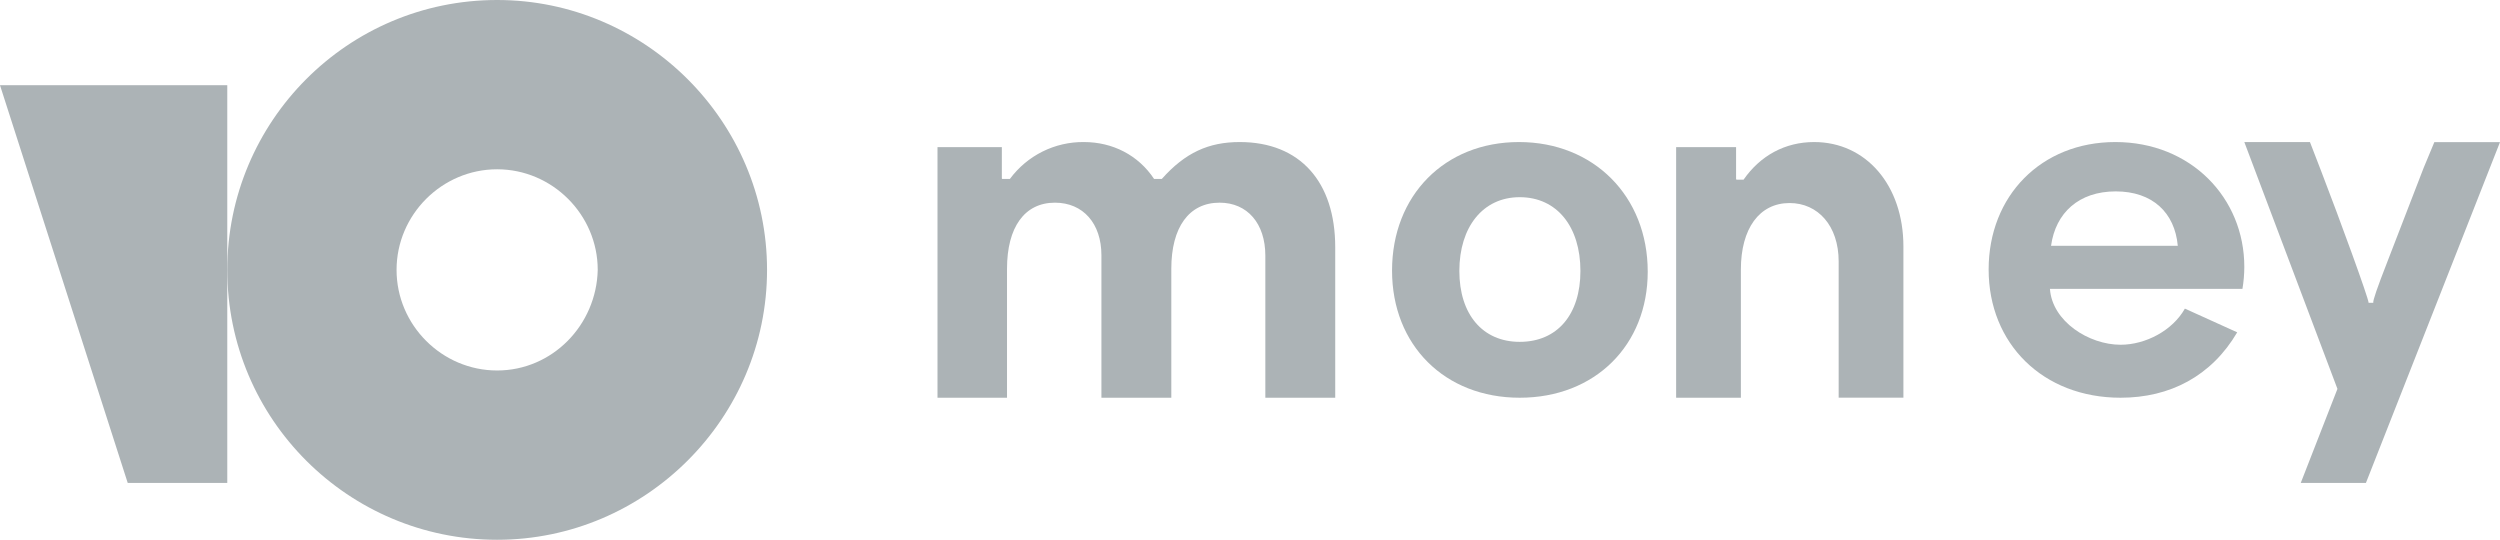 <svg width="88" height="19" viewBox="0 0 88 19" fill="none" xmlns="http://www.w3.org/2000/svg">
<path d="M79 9.395C79 6.966 77.118 5 74.46 5C71.855 5 70 6.89 70 9.487C70 12.097 71.908 14 74.645 14C76.381 14 77.842 13.241 78.75 11.698L76.908 10.863C76.474 11.634 75.526 12.135 74.645 12.135C73.526 12.135 72.237 11.313 72.158 10.169H78.934C78.977 9.913 78.999 9.654 79 9.395ZM72.197 8.652C72.356 7.495 73.171 6.737 74.474 6.737C75.763 6.737 76.552 7.48 76.658 8.652H72.197Z" fill="#ACB3B6"/>
<path d="M53.468 5C50.854 5 49 6.878 49 9.526C49 12.148 50.854 14 53.494 14C56.146 14 58 12.148 58 9.564C58 6.903 56.095 5 53.468 5ZM53.494 12.033C52.18 12.033 51.369 11.056 51.369 9.538C51.369 7.996 52.193 6.941 53.494 6.941C54.807 6.941 55.631 7.983 55.631 9.538C55.631 11.069 54.82 12.033 53.494 12.033Z" fill="#ACB3B6"/>
<path d="M43.638 5C42.544 5 41.719 5.373 40.895 6.299H40.624C40.071 5.463 39.167 5 38.153 5C37.647 4.995 37.147 5.11 36.694 5.336C36.241 5.562 35.849 5.892 35.548 6.299H35.278L35.265 6.286V5.18H33V14H35.447V9.461C35.447 7.996 36.066 7.134 37.134 7.134C38.126 7.134 38.77 7.867 38.77 8.986V14H41.23V9.461C41.23 8.006 41.848 7.134 42.93 7.134C43.908 7.134 44.54 7.867 44.54 8.999V14H47V8.703C47 6.402 45.763 5 43.638 5Z" fill="#ACB3B6"/>
<path d="M83.539 10.658H83.375C83.375 10.504 82.375 7.761 81.72 6.062L81.31 5H79L82.278 13.689L80.986 17H83.28L88 5.003H85.689L85.311 5.912L84.033 9.219C83.673 10.143 83.525 10.572 83.539 10.658Z" fill="#ACB3B6"/>
<path d="M63.857 5C62.837 5 61.962 5.476 61.374 6.324H61.134L61.11 6.312V5.18H59V14H61.279V9.487C61.279 8.047 61.928 7.147 62.994 7.147C63.989 7.147 64.721 7.944 64.721 9.204V13.999H67V8.677C67 6.517 65.681 5 63.857 5Z" fill="#ACB3B6"/>
<path d="M17.499 0C12.232 0 8 4.275 8 9.5C8 14.768 12.274 19 17.498 19C22.722 19 27 14.725 27 9.5C27 4.275 22.723 0 17.499 0ZM17.499 13.041C15.556 13.041 13.959 11.443 13.959 9.5C13.959 7.557 15.556 5.959 17.499 5.959C19.442 5.959 21.04 7.557 21.04 9.5C20.996 11.443 19.442 13.041 17.499 13.041Z" fill="#ACB3B6"/>
<path d="M8 3V17H4.496L0 3H8Z" fill="#ACB3B6"/>
</svg>
